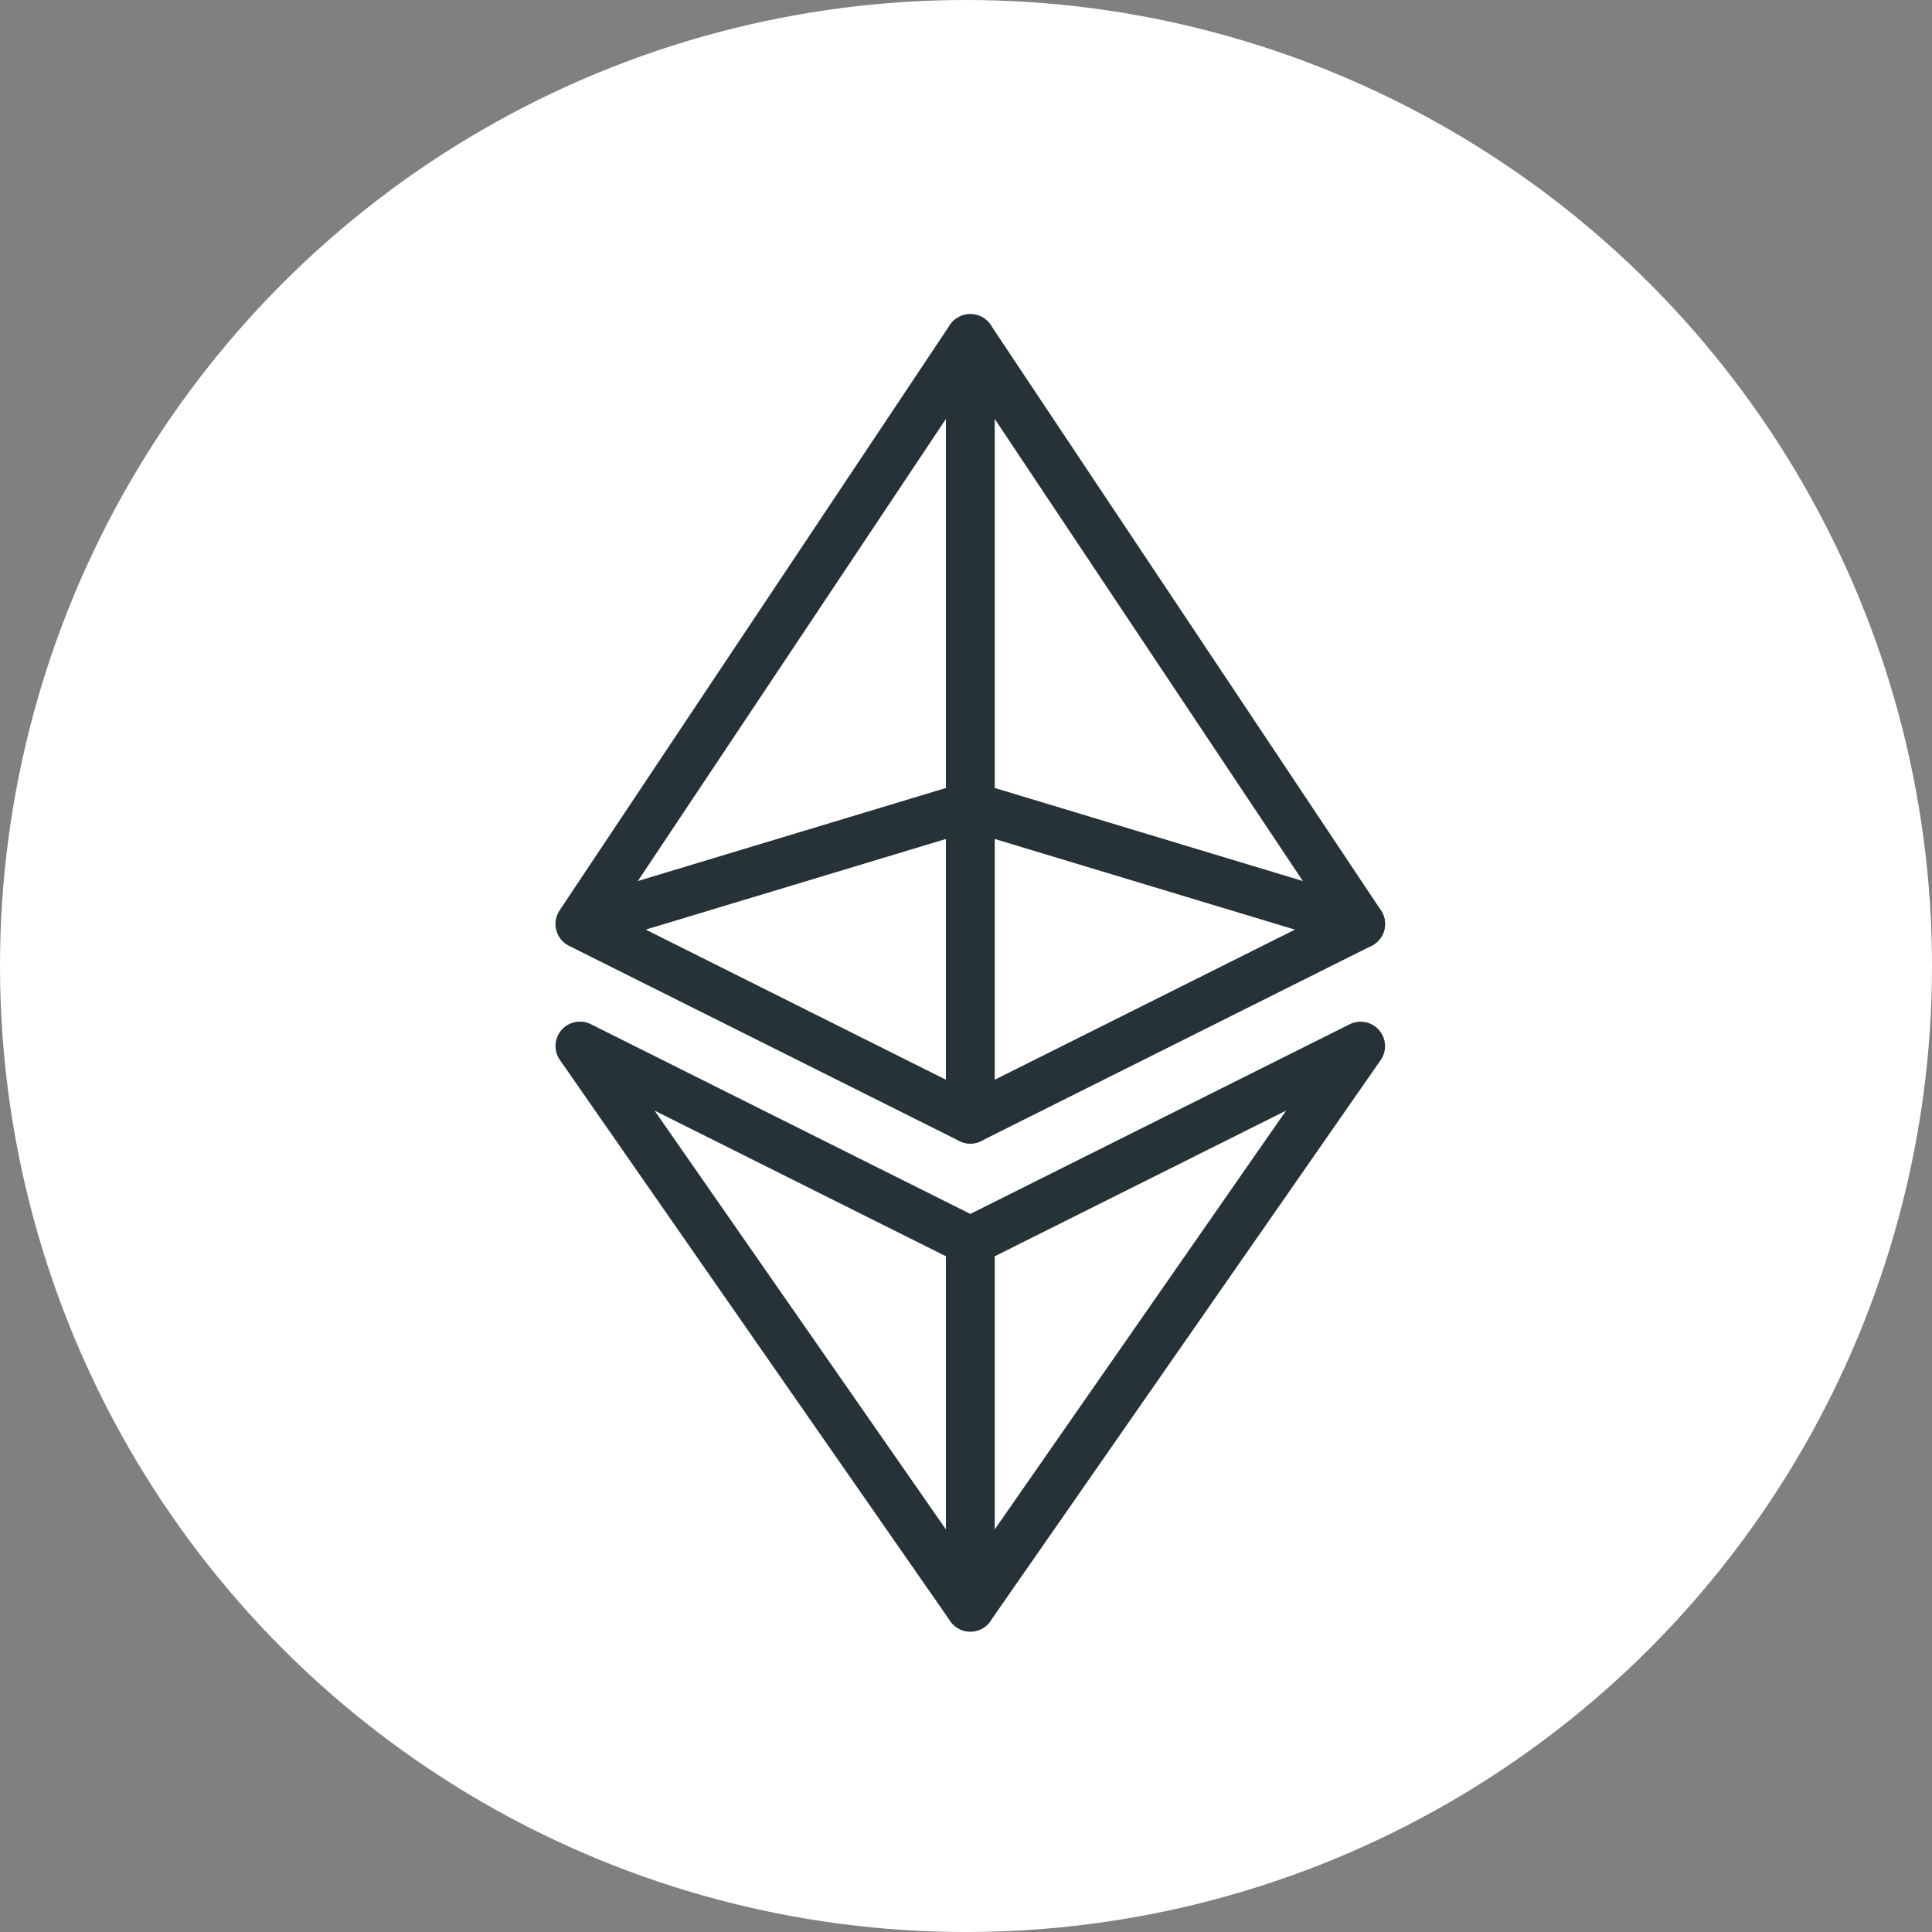 <svg xmlns="http://www.w3.org/2000/svg" width="80" height="80" viewBox="0 0 80 80" fill="none"><rect x="0" y="0" width="80" height="80" fill="#808080" stroke="none"/><circle cx="40" cy="40" r="40" fill="white"></circle><path d="M40.179 46.344L56.346 38.26L40.179 14.01L24.012 38.26L40.179 46.344Z" fill="white"></path><path d="M40.179 47.354C40.022 47.354 39.867 47.317 39.727 47.247L23.56 39.164C23.431 39.1 23.318 39.009 23.227 38.898C23.137 38.787 23.071 38.658 23.034 38.519C22.997 38.381 22.99 38.236 23.014 38.094C23.037 37.953 23.09 37.818 23.17 37.699L39.337 13.449C39.712 12.887 40.642 12.887 41.018 13.449L57.184 37.699C57.264 37.818 57.316 37.953 57.339 38.094C57.362 38.236 57.355 38.38 57.318 38.519C57.282 38.657 57.216 38.786 57.126 38.897C57.035 39.009 56.922 39.099 56.794 39.164L40.628 47.247C40.489 47.317 40.335 47.354 40.179 47.354ZM25.488 37.868L40.179 45.214L54.871 37.868L40.179 15.831L25.488 37.868Z" fill="#263238"></path><path d="M40.179 51.396L24.012 43.312L40.179 66.552L56.346 43.312L40.179 51.396Z" fill="white"></path><path d="M40.179 67.562C40.016 67.563 39.856 67.523 39.712 67.448C39.568 67.373 39.444 67.264 39.351 67.13L23.184 43.891C23.055 43.706 22.992 43.484 23.004 43.26C23.016 43.036 23.102 42.822 23.249 42.652C23.396 42.482 23.595 42.366 23.815 42.322C24.036 42.278 24.264 42.309 24.465 42.409L40.179 50.266L55.893 42.409C56.094 42.311 56.322 42.281 56.541 42.326C56.76 42.37 56.959 42.486 57.105 42.656C57.251 42.825 57.338 43.038 57.35 43.261C57.363 43.485 57.301 43.706 57.174 43.891L41.008 67.13C40.915 67.264 40.791 67.373 40.647 67.448C40.502 67.523 40.342 67.563 40.179 67.562ZM27.104 45.988L40.179 64.782L53.254 45.988L40.632 52.299C40.492 52.369 40.337 52.405 40.18 52.405C40.023 52.405 39.869 52.369 39.728 52.299L27.104 45.988Z" fill="#263238"></path><path d="M40.179 47.354C39.911 47.354 39.654 47.248 39.465 47.058C39.275 46.869 39.169 46.612 39.169 46.344V14.01C39.169 13.742 39.275 13.485 39.465 13.296C39.654 13.107 39.911 13 40.179 13C40.447 13 40.704 13.107 40.894 13.296C41.083 13.485 41.19 13.742 41.19 14.01V46.344C41.19 46.612 41.083 46.869 40.894 47.058C40.704 47.248 40.447 47.354 40.179 47.354Z" fill="#263238"></path><path d="M40.179 67.562C39.911 67.562 39.654 67.456 39.465 67.266C39.275 67.077 39.169 66.82 39.169 66.552V51.396C39.169 51.128 39.275 50.871 39.465 50.681C39.654 50.492 39.911 50.385 40.179 50.385C40.447 50.385 40.704 50.492 40.894 50.681C41.083 50.871 41.19 51.128 41.19 51.396V66.552C41.19 66.82 41.083 67.077 40.894 67.266C40.704 67.456 40.447 67.562 40.179 67.562Z" fill="#263238"></path><path d="M56.346 39.271C56.247 39.271 56.148 39.256 56.053 39.228L40.179 34.435L24.306 39.228C24.055 39.286 23.793 39.246 23.571 39.117C23.349 38.988 23.184 38.78 23.11 38.534C23.036 38.289 23.058 38.024 23.171 37.794C23.285 37.564 23.482 37.385 23.721 37.294L39.888 32.412C40.079 32.356 40.282 32.356 40.472 32.412L56.639 37.294C56.87 37.365 57.068 37.517 57.197 37.721C57.326 37.926 57.377 38.169 57.342 38.409C57.306 38.648 57.187 38.866 57.004 39.024C56.821 39.183 56.588 39.27 56.346 39.271Z" fill="#263238"></path></svg>